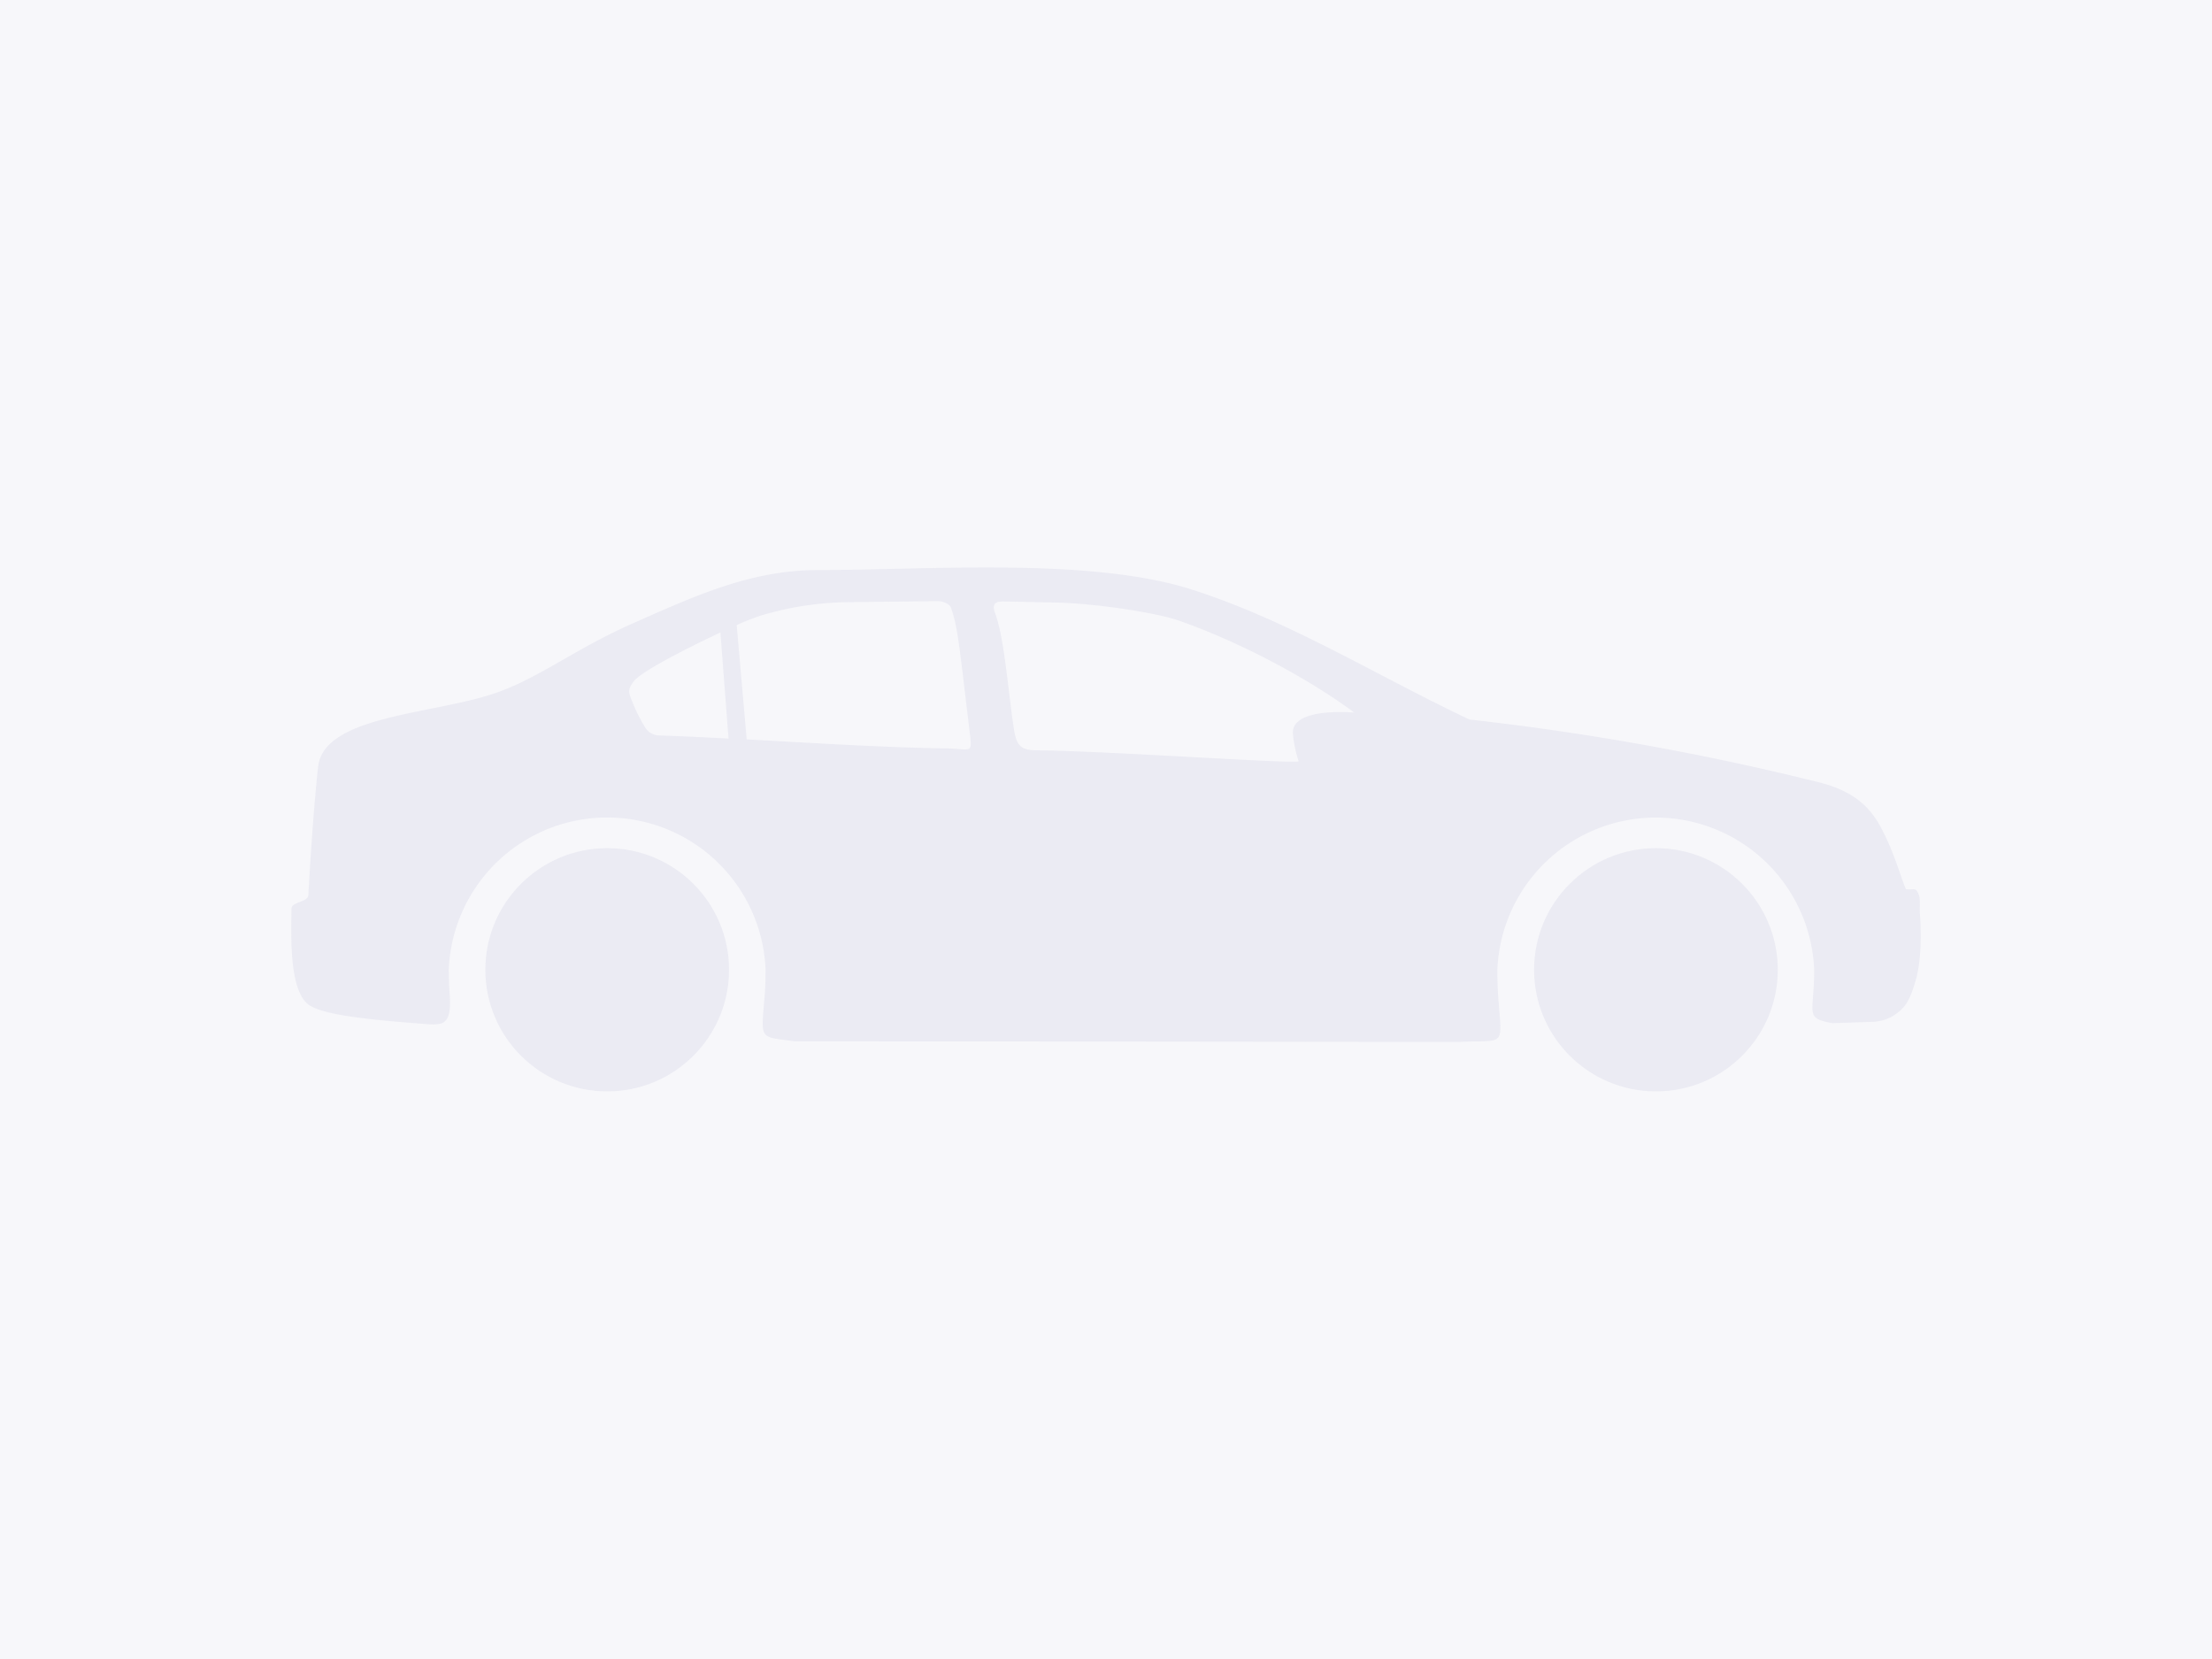 <svg id="Layer_1" data-name="Layer 1" xmlns="http://www.w3.org/2000/svg" viewBox="0 0 600 450"><defs><style>.cls-1{fill:#f7f7fa;}.cls-2{fill:#ebebf3;}</style></defs><title>car-default</title><rect class="cls-1" width="600" height="450"/><ellipse class="cls-2" cx="449.17" cy="263.05" rx="33.05" ry="32.99"/><ellipse class="cls-2" cx="164.7" cy="263.05" rx="33.05" ry="32.99"/><path class="cls-2" d="M520.79,248.12c-.18-2.44.27-4.42-.53-5.92s-.86-.8-3.29-1c-1.52-3.65-3.1-9.68-6.43-16.1-3-5.89-7.37-10.48-17.31-12.94a726,726,0,0,0-94.66-17c-25-11.8-49.1-26.94-75.5-35.31-27.57-8.75-71.59-5.22-101.21-5.22-18.23,0-33.36,7-50.69,14.67-15.74,7-25.83,15.25-38.09,19.12-17.23,5.45-45.35,5.95-46.81,19.64-1.21,11.4-2,23.69-2.64,34.78-.1,1.83-4.55,1.83-4.57,3.59-.09,7.2-.64,21.24,4.21,25.74,1.53,1.42,5.24,2.47,9.93,3.27,6,1,13.6,1.66,20.31,2.17,6.44.49,9.2,1.3,8.43-8.55-.15-2-.21-4-.21-6.05a43,43,0,0,1,85.93,0c0,2.48-.07,4.9-.26,7.27-1,12-1.55,10.83,8,12.15l180.27.2c13.05-.65,11.71,1.83,10.7-12.53-.16-2.3-.21-4.66-.21-7.07a43,43,0,0,1,85.93,0q0,2-.09,3.88c-.43,8.52-1.69,9.38,5,10.62l11.24-.37a11.37,11.37,0,0,0,6.47-2.45c2.36-1.75,3.58-4.06,4.92-8.82C521.1,260.94,521.19,253.65,520.79,248.12ZM179.09,199.5a4.62,4.62,0,0,1-4.12-2.22,48.4,48.4,0,0,1-4-8.31c-.54-1.57-.43-2.31.94-4.17,1.82-2.49,14-8.81,23.5-13.23l2.2,28.76C191.15,200,184.9,199.69,179.09,199.5ZM256.81,203c-16.2-.2-35.9-1.44-54.27-2.44l-2.71-31A61.39,61.39,0,0,1,206.3,167a85.38,85.38,0,0,1,22.8-3.65l25.26-.3c1.44,0,3.2.8,3.53,1.65,2,5.26,2.51,12.42,5.16,34.05C263.77,204.72,263.39,203.12,256.81,203ZM350.69,199a34.23,34.23,0,0,0,1.55,7.46c.24.92-51.29-2.76-70.51-2.92-4.87,0-6-1.17-6.73-5.92-1.52-9.85-2.54-24.51-5.08-31.3-.75-2-.42-3.21,2.16-3.18l14.24.3c11.07.23,27.05,2.77,32.95,4.73,16.74,5.79,35.45,15.75,48.05,25.1C360.82,192.81,350.34,193.24,350.69,199Z"/></svg>